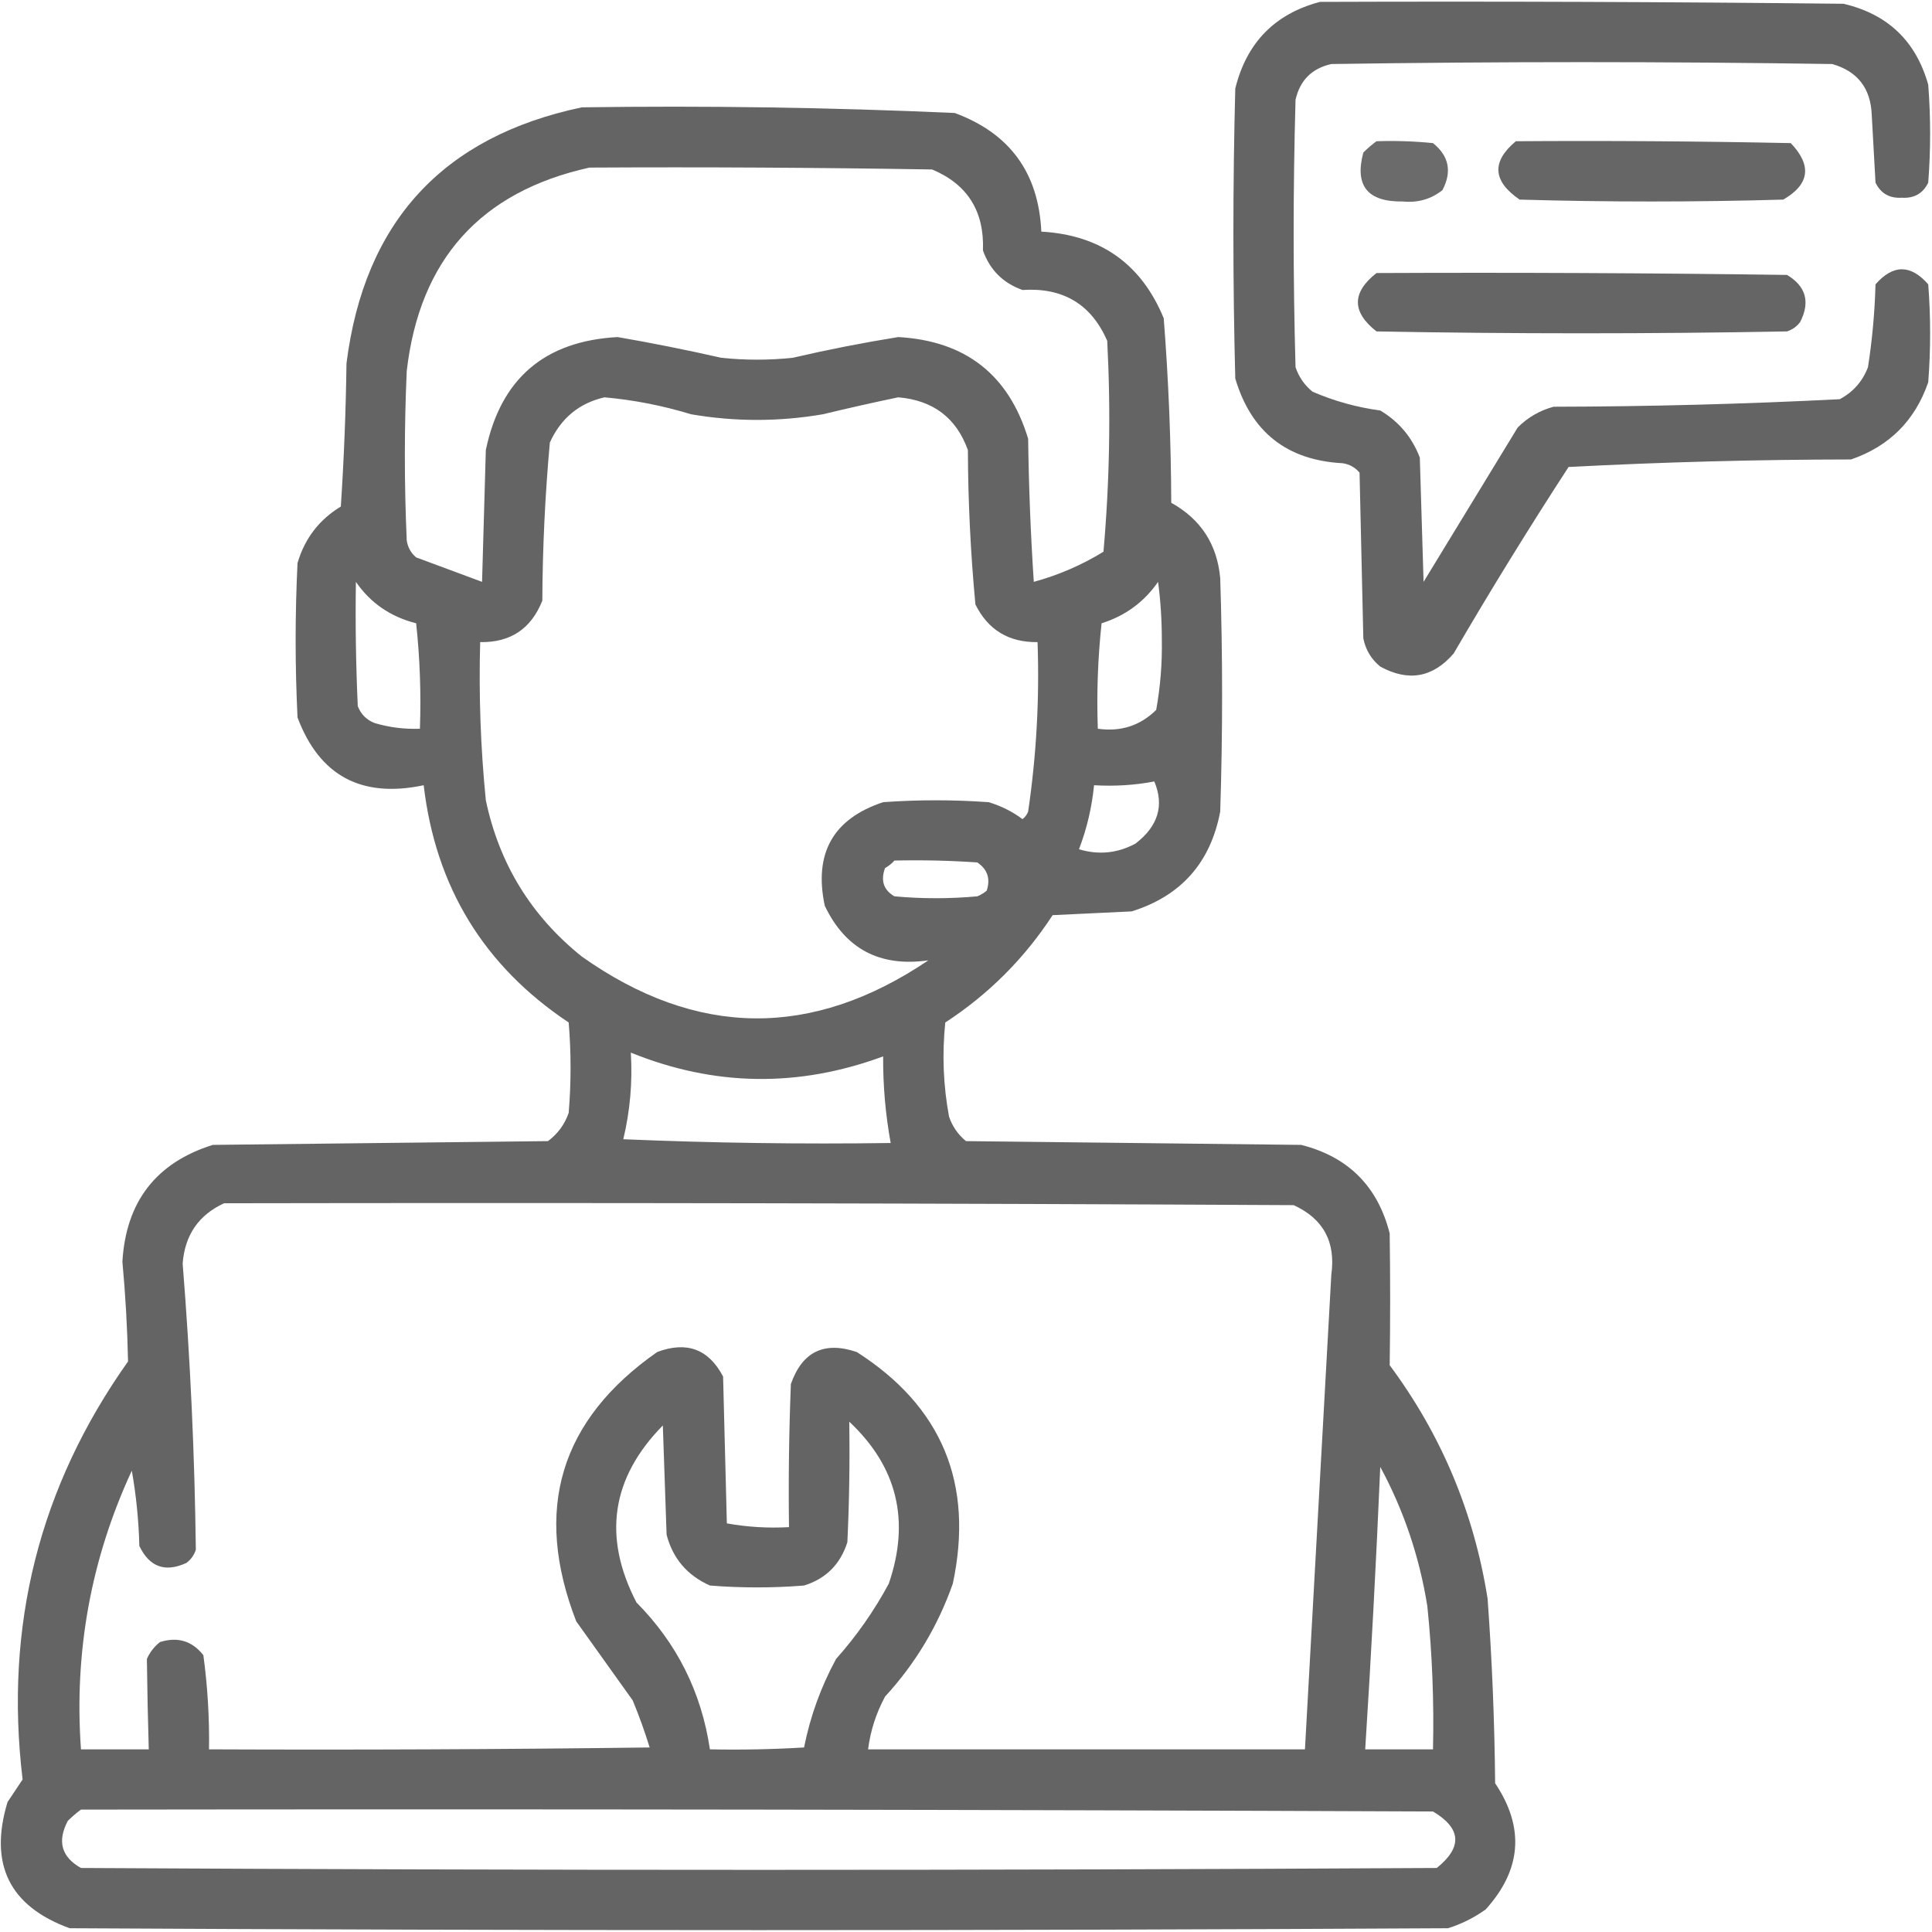<svg width="513" height="513" viewBox="0 0 513 513" fill="none" xmlns="http://www.w3.org/2000/svg">
<path opacity="0.941" fill-rule="evenodd" clip-rule="evenodd" d="M350.5 0.5C396.835 0.333 443.168 0.5 489.5 1C501.25 3.75 508.75 10.917 512 22.5C512.67 31.167 512.67 39.833 512 48.5C510.61 51.366 508.27 52.699 505 52.5C501.726 52.699 499.393 51.366 498 48.5C497.667 42.5 497.333 36.5 497 30.5C496.72 23.418 493.22 18.918 486.5 17C442.167 16.333 397.833 16.333 353.5 17C348.333 18.167 345.167 21.333 344 26.5C343.333 50.167 343.333 73.833 344 97.5C344.883 100.102 346.383 102.269 348.5 104C354.259 106.491 360.259 108.158 366.5 109C371.445 111.946 374.945 116.112 377 121.5C377.333 132.5 377.667 143.5 378 154.5C386.333 140.833 394.667 127.167 403 113.5C405.669 110.836 408.836 109.002 412.5 108C437.874 107.953 463.208 107.286 488.5 106C492.058 104.108 494.558 101.275 496 97.5C497.135 90.218 497.801 82.885 498 75.5C502.667 70.167 507.33 70.167 512 75.5C512.67 84.167 512.67 92.833 512 101.5C508.5 111.667 501.667 118.5 491.5 122C466.437 122.028 441.437 122.695 416.5 124C405.937 140.235 395.77 156.735 386 173.5C380.482 179.921 373.982 181.087 366.5 177C364.106 175.048 362.606 172.548 362 169.5C361.667 154.833 361.333 140.167 361 125.5C359.829 124.107 358.329 123.273 356.5 123C341.711 122.212 332.211 114.712 328 100.5C327.333 74.833 327.333 49.167 328 23.5C331.015 11.319 338.515 3.653 350.5 0.5Z" fill="#595A59"/>
<path opacity="0.937" fill-rule="evenodd" clip-rule="evenodd" d="M154.5 28.5C187.549 28.028 220.549 28.528 253.5 30C268.117 35.392 275.783 45.892 276.5 61.5C292.218 62.401 303.052 70.067 309 84.5C310.273 100.78 310.94 117.114 311 133.5C318.851 137.866 323.184 144.532 324 153.5C324.667 174.167 324.667 194.833 324 215.5C321.436 229.061 313.603 237.894 300.5 242C293.5 242.333 286.5 242.667 279.5 243C272 254.5 262.5 264 251 271.5C250.13 279.897 250.463 288.23 252 296.5C252.883 299.102 254.383 301.269 256.5 303C286.167 303.333 315.833 303.667 345.5 304C357.991 307.158 365.825 314.991 369 327.5C369.166 339.172 369.166 350.838 369 362.5C382.72 380.978 391.387 401.645 395 424.5C396.183 440.805 396.849 457.139 397 473.5C404.875 485.264 404.041 496.431 394.5 507C391.446 509.19 388.112 510.86 384.5 512C262.5 512.67 140.5 512.67 18.5 512C2.507 506.18 -2.993 495.013 2 478.5C3.333 476.5 4.667 474.5 6 472.5C1.112 431.717 10.445 394.717 34 361.5C33.816 352.69 33.316 343.856 32.5 335C33.451 319.066 41.451 308.732 56.5 304C86.167 303.667 115.833 303.333 145.5 303C148.106 301.062 149.939 298.562 151 295.5C151.667 287.5 151.667 279.5 151 271.5C128.496 256.505 115.662 235.505 112.5 208.5C95.982 211.997 84.815 205.997 79 190.5C78.333 176.833 78.333 163.167 79 149.5C80.919 142.977 84.753 137.977 90.5 134.5C91.333 121.846 91.833 109.18 92 96.5C96.732 58.938 117.566 36.271 154.5 28.5ZM156.5 44.5C186.835 44.333 217.168 44.5 247.5 45C256.897 48.936 261.397 56.103 261 66.5C262.833 71.667 266.333 75.167 271.5 77C282.268 76.292 289.768 80.792 294 90.5C294.974 109.257 294.64 127.924 293 146.5C287.256 150.03 281.089 152.697 274.5 154.5C273.667 141.846 273.167 129.18 273 116.5C267.861 99.5 256.361 90.5 238.5 89.5C229.106 91.015 219.772 92.848 210.5 95C204.167 95.667 197.833 95.667 191.5 95C182.372 92.926 173.205 91.092 164 89.5C144.617 90.552 132.95 100.552 129 119.5C128.667 131.167 128.333 142.833 128 154.5C122.183 152.338 116.35 150.172 110.5 148C109.107 146.829 108.273 145.329 108 143.5C107.333 128.5 107.333 113.5 108 98.5C111.426 68.914 127.593 50.914 156.5 44.5ZM160.5 105.5C168.313 106.203 175.98 107.703 183.5 110C195.167 112 206.833 112 218.5 110C225.146 108.395 231.813 106.895 238.5 105.5C247.757 106.276 253.924 110.942 257 119.5C257.054 133.235 257.72 146.902 259 160.5C262.362 167.268 267.862 170.601 275.5 170.5C276.03 185.59 275.196 200.59 273 215.5C272.692 216.308 272.192 216.975 271.5 217.5C268.779 215.473 265.779 213.973 262.5 213C253.167 212.333 243.833 212.333 234.5 213C221.209 217.403 216.042 226.57 219 240.5C224.476 251.991 233.643 256.825 246.5 255C215.602 275.87 184.936 275.536 154.5 254C141.063 243.223 132.563 229.39 129 212.5C127.612 198.545 127.112 184.545 127.5 170.5C135.525 170.644 141.025 166.978 144 159.5C144.071 145.445 144.738 131.445 146 117.5C148.94 111.047 153.774 107.047 160.5 105.5ZM94.5 154.5C98.37 160.117 103.704 163.783 110.5 165.5C111.498 174.81 111.832 184.143 111.5 193.5C107.418 193.656 103.418 193.156 99.5 192C97.333 191.167 95.833 189.667 95 187.5C94.5 176.505 94.333 165.505 94.5 154.5ZM307.5 154.5C308.166 159.489 308.499 164.656 308.5 170C308.601 176.245 308.101 182.411 307 188.5C302.755 192.693 297.588 194.359 291.5 193.5C291.168 184.143 291.502 174.81 292.5 165.5C298.777 163.533 303.777 159.866 307.5 154.5ZM306.5 207.5C309.184 213.88 307.517 219.38 301.5 224C296.734 226.57 291.734 227.07 286.5 225.5C288.598 220.009 289.931 214.342 290.5 208.5C296.026 208.821 301.36 208.488 306.5 207.5ZM237.5 228.5C244.841 228.334 252.174 228.5 259.5 229C262.203 230.82 263.036 233.32 262 236.5C261.25 237.126 260.416 237.626 259.5 238C252.167 238.667 244.833 238.667 237.5 238C234.621 236.334 233.788 233.834 235 230.5C235.995 229.934 236.828 229.267 237.5 228.5ZM167.5 279.5C189.658 288.484 211.991 288.817 234.5 280.5C234.45 288.236 235.117 295.903 236.5 303.5C212.824 303.833 189.157 303.5 165.5 302.5C167.308 294.966 167.975 287.299 167.5 279.5ZM59.5 319.5C154.167 319.333 248.834 319.5 343.5 320C351.389 323.606 354.722 329.773 353.5 338.5C351.166 380.506 348.833 422.506 346.5 464.5C307.833 464.5 269.167 464.5 230.5 464.5C231.128 459.572 232.628 454.905 235 450.5C243.039 441.761 249.039 431.761 253 420.5C258.643 393.972 250.143 373.472 227.5 359C218.858 356.071 213.024 358.905 210 367.5C209.5 380.162 209.333 392.829 209.5 405.5C203.907 405.807 198.407 405.473 193 404.5C192.667 391.5 192.333 378.5 192 365.5C188.171 358.221 182.337 356.054 174.5 359C148.689 377.05 141.523 400.883 153 430.5C158 437.5 163 444.5 168 451.5C169.705 455.618 171.205 459.785 172.5 464C133.501 464.5 94.501 464.667 55.5 464.5C55.623 456.13 55.123 447.797 54 439.5C51.045 435.723 47.212 434.557 42.5 436C40.951 437.214 39.785 438.714 39 440.5C39.098 448.483 39.265 456.483 39.5 464.5C33.5 464.5 27.5 464.5 21.5 464.5C19.646 438.621 24.146 413.954 35 390.5C36.163 397.103 36.83 403.77 37 410.5C39.695 416.098 43.862 417.598 49.5 415C50.701 414.097 51.535 412.931 52 411.5C51.691 386.135 50.525 360.802 48.5 335.5C49.084 327.936 52.751 322.603 59.5 319.5ZM225.5 377.5C238.233 389.432 241.733 403.765 236 420.5C232.112 427.72 227.445 434.386 222 440.5C217.969 447.93 215.135 455.763 213.5 464C205.173 464.5 196.84 464.666 188.5 464.5C186.247 449.328 179.747 436.328 169 425.5C159.974 408.089 162.308 392.422 176 378.5C176.333 388.167 176.667 397.833 177 407.5C178.638 413.809 182.471 418.309 188.5 421C196.833 421.667 205.167 421.667 213.5 421C219.307 419.193 223.141 415.36 225 409.5C225.5 398.839 225.667 388.172 225.5 377.5ZM366.5 389.5C372.73 401.02 376.896 413.354 379 426.5C380.292 439.131 380.792 451.798 380.5 464.5C374.5 464.5 368.5 464.5 362.5 464.5C364.092 439.516 365.425 414.516 366.5 389.5ZM21.5 480.5C141.167 480.333 260.834 480.5 380.5 481C388.035 485.485 388.368 490.485 381.5 496C261.5 496.667 141.5 496.667 21.5 496C16.311 493.087 15.144 488.92 18 483.5C19.145 482.364 20.312 481.364 21.5 480.5Z" fill="#595A59"/>
<path opacity="0.892" fill-rule="evenodd" clip-rule="evenodd" d="M365.5 37.5C370.511 37.334 375.511 37.501 380.5 38C384.753 41.42 385.587 45.587 383 50.5C379.958 52.889 376.458 53.889 372.5 53.5C363.135 53.652 359.635 49.319 362 40.5C363.145 39.364 364.312 38.364 365.5 37.5Z" fill="#595A59"/>
<path opacity="0.924" fill-rule="evenodd" clip-rule="evenodd" d="M402.5 37.5C426.836 37.333 451.169 37.5 475.5 38C481.172 43.954 480.505 48.954 473.5 53C450.167 53.667 426.833 53.667 403.5 53C396.335 48.093 396.002 42.926 402.5 37.5Z" fill="#595A59"/>
<path opacity="0.926" fill-rule="evenodd" clip-rule="evenodd" d="M365.5 72.5C401.835 72.333 438.168 72.5 474.5 73C479.535 76.013 480.702 80.18 478 85.5C477.097 86.701 475.931 87.535 474.5 88C438.167 88.667 401.833 88.667 365.5 88C358.914 82.84 358.914 77.673 365.5 72.5Z" fill="#595A59"/>
</svg>
